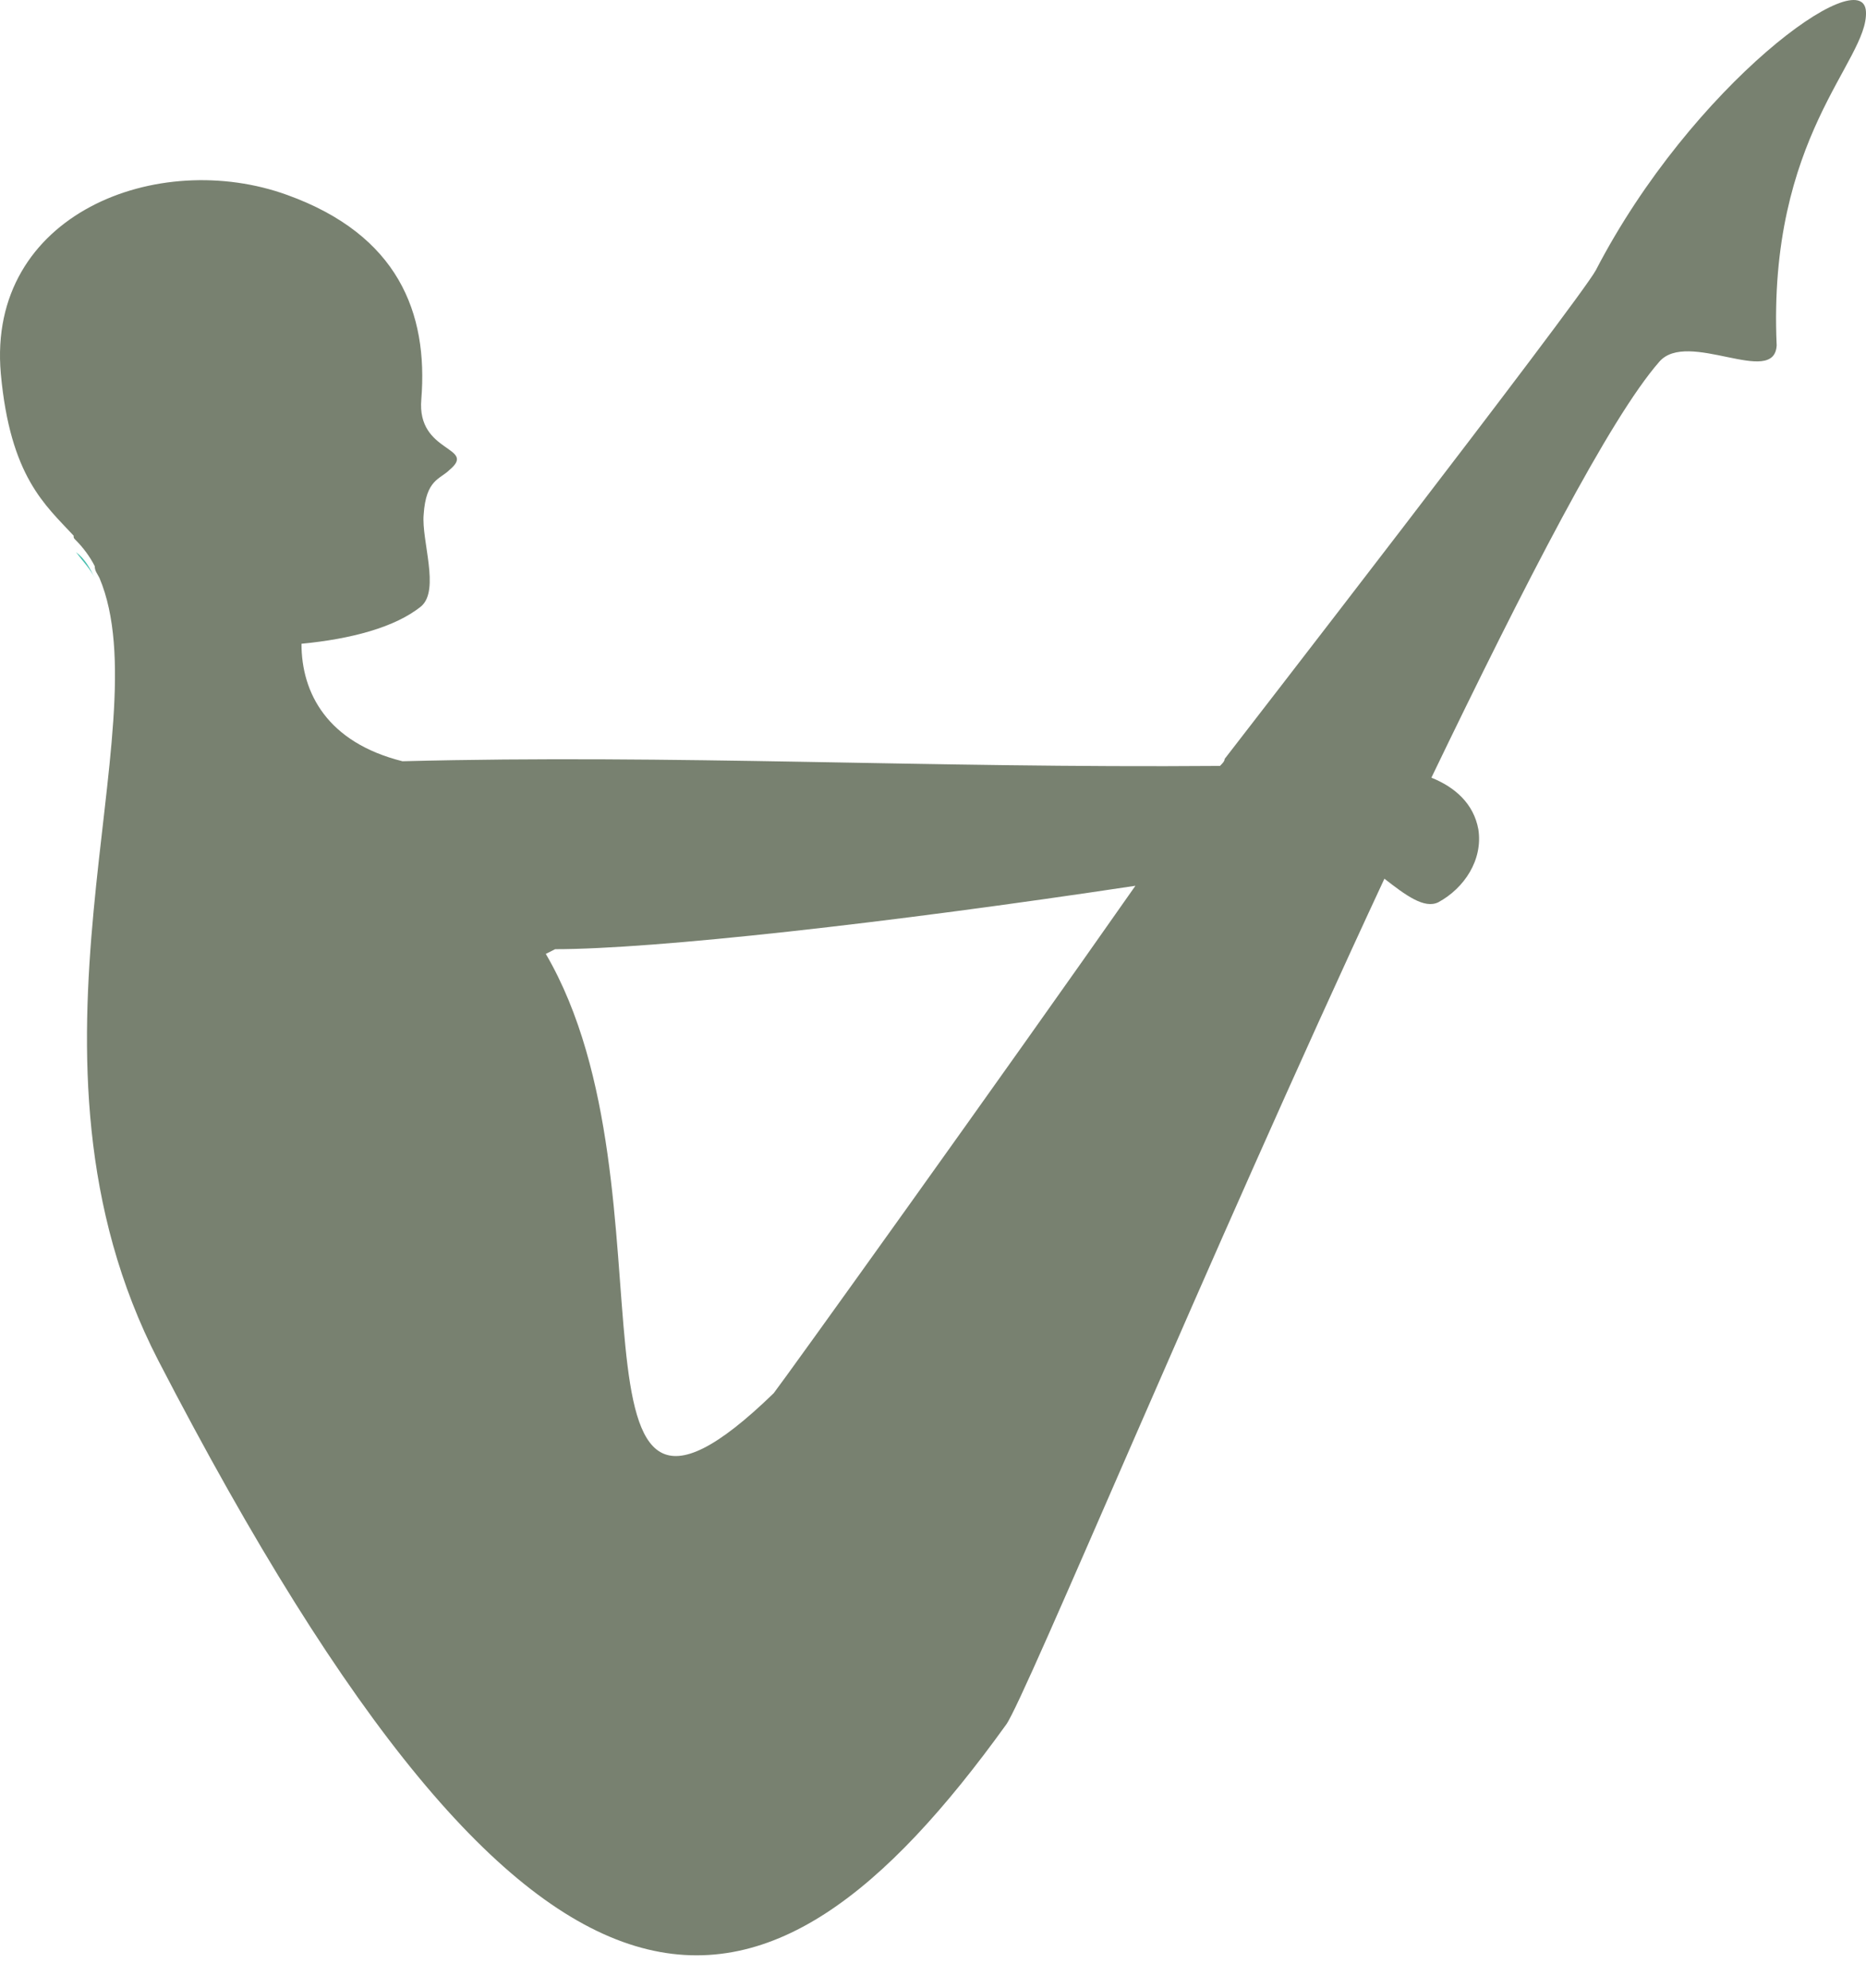 <svg width="46" height="49" viewBox="0 0 46 49" fill="none" xmlns="http://www.w3.org/2000/svg">
<path d="M9.922 18.763C16.64 18.589 22.836 18.936 30.074 18.878C30.132 18.82 30.19 18.763 30.19 18.705C30.19 18.705 38.934 7.413 39.34 6.66C41.714 2.085 45.941 -0.984 45.999 0.29C46.057 1.506 43.567 3.359 43.798 8.513C43.741 9.555 41.598 8.108 40.903 8.918C39.687 10.308 37.602 14.362 35.286 19.168C35.865 19.4 36.328 19.805 36.444 20.442C36.56 21.195 36.097 21.89 35.46 22.237C35.112 22.411 34.649 22.063 34.128 21.658C29.785 30.981 25.268 41.868 24.805 42.505C18.84 50.786 13.339 51.77 3.9 33.529C0.02 26.001 4.016 17.952 2.452 14.246C2.394 14.13 2.336 14.072 2.336 13.956C2.221 13.725 2.047 13.493 1.873 13.319C1.815 13.261 1.815 13.261 1.815 13.203C1.12 12.451 0.252 11.756 0.02 9.208C-0.327 5.27 3.9 3.649 7.085 4.807C9.807 5.791 10.559 7.702 10.386 9.845C10.27 11.177 11.775 11.003 11.081 11.582C10.849 11.814 10.501 11.814 10.444 12.682C10.386 13.319 10.849 14.535 10.386 14.941C9.749 15.462 8.648 15.751 7.432 15.867C7.432 17.083 8.069 18.299 9.922 18.763ZM27.99 21.832C21.851 22.758 16.119 23.395 13.686 23.395L13.455 23.511C16.871 29.36 13.397 39.841 19.072 34.34C19.303 34.05 24.747 26.464 27.99 21.832Z" fill="#788170"/>
<path d="M1.873 13.609C2.105 13.783 2.22 14.014 2.336 14.246C2.22 14.014 2.047 13.841 1.873 13.609Z" fill="#47BEAE"/>
</svg>
